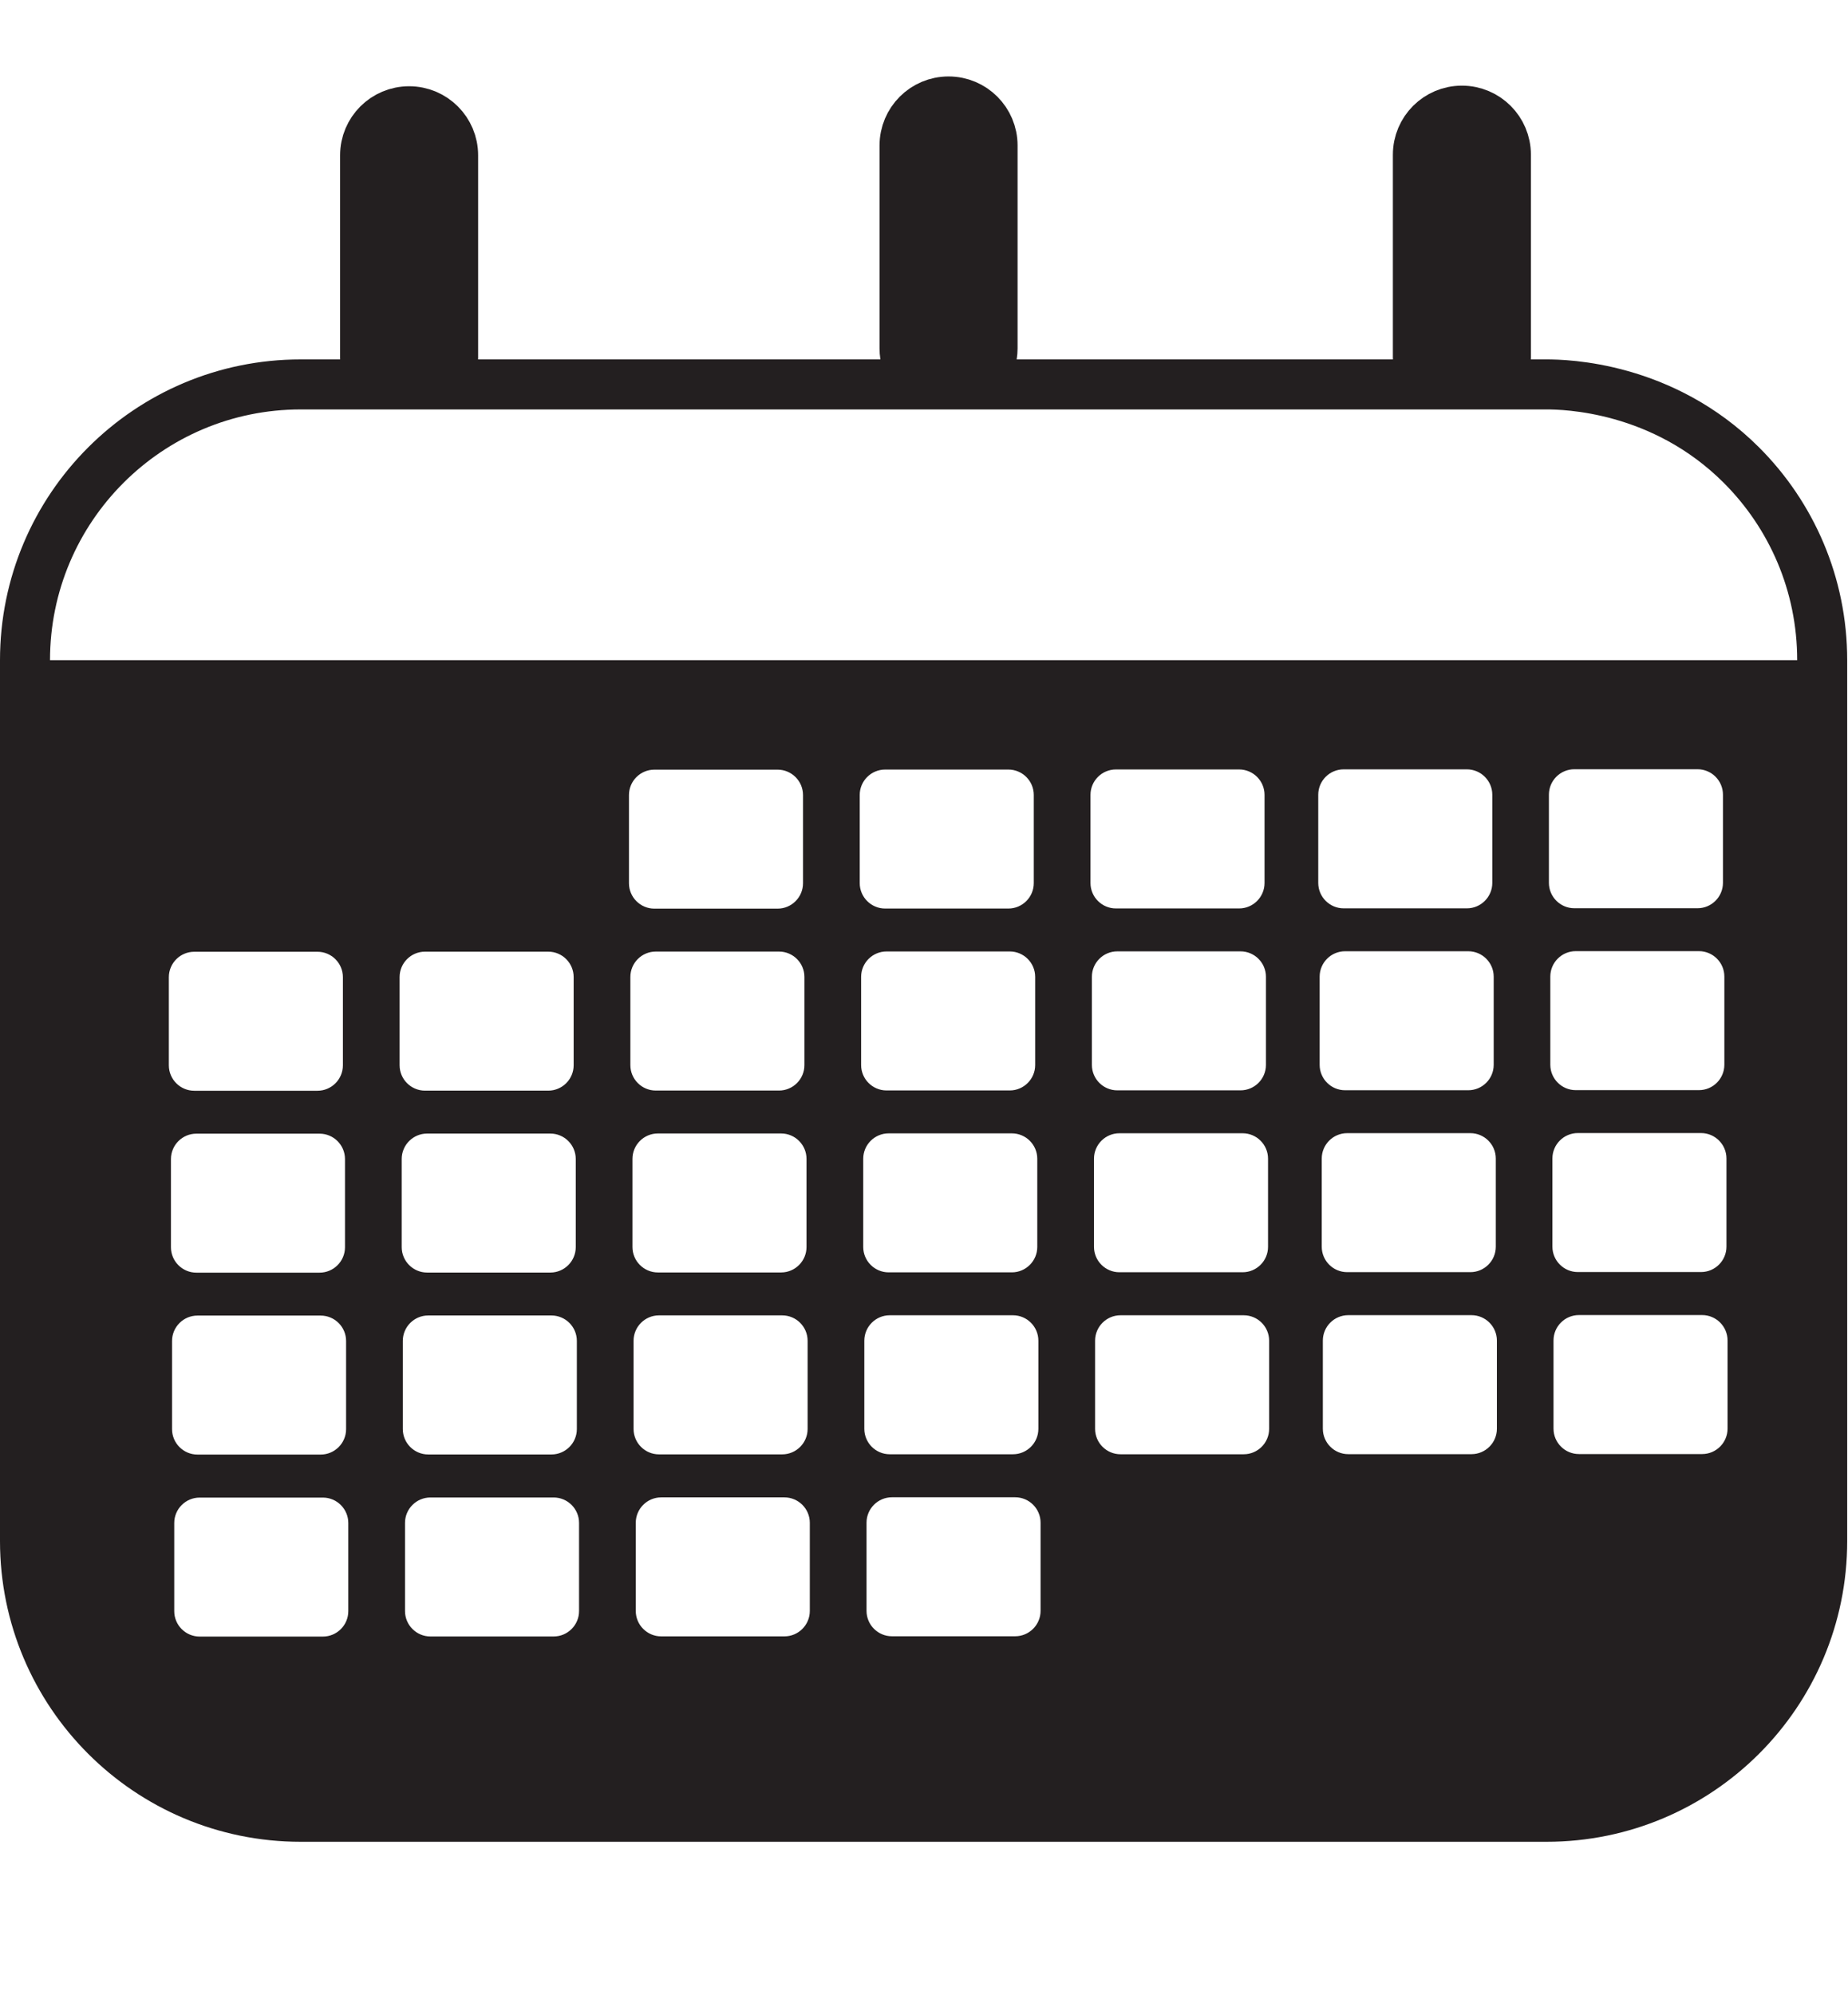 <?xml version="1.0" encoding="UTF-8"?><svg id="calendar-dark" xmlns="http://www.w3.org/2000/svg" viewBox="0 0 184.75 199.41"><defs><style>.cls-1,.cls-2{fill:#231f20;}.cls-1,.cls-3{stroke:#231f20;stroke-miterlimit:10;stroke-width:5px;}.cls-3{fill:none;}</style></defs><g><path class="cls-2" d="M157.29,38.56c-1.24-.13-2.15-.14-2.6-.14h-5.3c3.24,.05,5.93,.1,7.89,.14Z"/><path class="cls-2" d="M105.22,38.42h-7.4c1.89,0,4.18,0,7.4,0Z"/><path class="cls-2" d="M157.33,38.57c.07,0,.14,.02,.21,.02-.07,0-.14-.02-.21-.02Z"/><path class="cls-2" d="M164.93,40.44c.06,.02,.12,.05,.17,.07-.06-.02-.12-.05-.17-.07Z"/><path class="cls-2" d="M38.6,38.42h-8.47c-.49,0-.97,.01-1.45,.04,2.35-.02,5.75-.03,9.92-.04Z"/><path class="cls-2" d="M13.34,44.13c.13-.1,.26-.21,.4-.31-.14,.1-.27,.21-.4,.31Z"/><path class="cls-2" d="M13.95,43.68c5.64-4.08,11.48-4.97,14.52-5.2-5.41,.32-10.4,2.2-14.52,5.2Z"/><path class="cls-2" d="M166.18,40.97c.2,.09,.41,.18,.61,.29-.21-.1-.41-.19-.61-.29Z"/><path class="cls-2" d="M83.91,38.42h0c-13.54,0-27.08,0-40.61,0,10.11,.01,12.64,.09,21.3,.1,7.93,0,8.51-.06,19.31-.1Z"/><path class="cls-2" d="M178.88,52.76c.24,.44,.48,.9,.7,1.38-.22-.47-.46-.93-.7-1.38Z"/><path class="cls-2" d="M178.13,51.49c.18,.3,.37,.61,.55,.93-.18-.31-.36-.62-.55-.93Z"/><path class="cls-2" d="M177.36,50.31c.15,.22,.31,.45,.46,.69-.15-.23-.3-.46-.46-.69Z"/><path class="cls-2" d="M176.58,49.24c.14,.18,.27,.36,.41,.55-.13-.19-.27-.37-.41-.55Z"/><path class="cls-2" d="M12.45,44.85c.08-.07,.16-.13,.24-.2-.08,.07-.16,.13-.24,.2Z"/><path class="cls-2" d="M179.72,54.44c.18,.4,.36,.8,.53,1.22-.17-.41-.34-.82-.53-1.22Z"/><path class="cls-2" d="M167.55,41.64c.97,.51,1.86,1.04,2.66,1.59-.89-.6-1.77-1.13-2.66-1.59Z"/><path class="cls-2" d="M170.5,43.43c.44,.31,.85,.62,1.24,.92-.41-.32-.83-.63-1.24-.92Z"/><path class="cls-2" d="M172.29,44.79c.2,.16,.39,.32,.57,.48-.19-.17-.38-.32-.57-.48Z"/><path class="cls-2" d="M174.99,47.35c.09,.1,.18,.2,.28,.31-.09-.1-.18-.21-.28-.31Z"/><path class="cls-2" d="M175.79,48.26c.12,.14,.23,.28,.35,.43-.12-.14-.23-.29-.35-.43Z"/><path class="cls-2" d="M10.72,46.42s-.07,.07-.11,.1c.03-.03,.07-.07,.11-.1Z"/><path class="cls-2" d="M11.52,45.66c.06-.05,.12-.11,.18-.16-.06,.05-.12,.11-.18,.16Z"/><path class="cls-2" d="M2.6,64.83c.01-.29,.03-.59,.05-.9-.02,.3-.04,.6-.05,.9Z"/><path class="cls-2" d="M180.79,57.13c-.12-.34-.24-.68-.37-1.02,.13,.34,.25,.68,.37,1.02Z"/><path class="cls-2" d="M181.24,58.61c-.1-.36-.2-.71-.31-1.06,.12,.36,.22,.71,.31,1.06Z"/><path class="cls-2" d="M2.81,62.44c.05-.42,.12-.85,.2-1.3-.08,.43-.14,.86-.2,1.3Z"/><path class="cls-2" d="M2.68,63.67c.03-.37,.07-.74,.12-1.14-.05,.38-.09,.76-.12,1.14Z"/><path class="cls-2" d="M3.73,58.08c.29-.99,.66-2.02,1.12-3.06-.43,.99-.8,2.01-1.12,3.06Z"/><path class="cls-2" d="M2.57,65.98v88.03c0,15.22,12.34,27.56,27.56,27.56h124.56c15.22,0,27.56-12.34,27.56-27.56V65.98H2.57Zm14.31,31.68c0-1.4,1.14-2.54,2.54-2.54h12.32c1.4,0,2.54,1.14,2.54,2.54v8.81c0,1.4-1.14,2.54-2.54,2.54h-12.32c-1.4,0-2.54-1.14-2.54-2.54v-8.81Zm.21,18.18c0-1.4,1.14-2.54,2.54-2.54h12.32c1.4,0,2.54,1.14,2.54,2.54v8.81c0,1.4-1.14,2.54-2.54,2.54h-12.32c-1.4,0-2.54-1.14-2.54-2.54v-8.81Zm.11,18.18c0-1.4,1.14-2.54,2.54-2.54h12.32c1.4,0,2.54,1.14,2.54,2.54v8.81c0,1.4-1.14,2.54-2.54,2.54h-12.32c-1.4,0-2.54-1.14-2.54-2.54v-8.81Zm17.62,27c0,1.4-1.14,2.54-2.54,2.54h-12.32c-1.4,0-2.54-1.14-2.54-2.54v-8.81c0-1.4,1.14-2.54,2.54-2.54h12.32c1.4,0,2.54,1.14,2.54,2.54v8.81Zm5.13-63.37c0-1.4,1.14-2.54,2.54-2.54h12.32c1.4,0,2.54,1.14,2.54,2.54v8.81c0,1.4-1.14,2.54-2.54,2.54h-12.32c-1.4,0-2.54-1.14-2.54-2.54v-8.81Zm.21,18.18c0-1.4,1.14-2.54,2.54-2.54h12.32c1.4,0,2.54,1.14,2.54,2.54v8.81c0,1.4-1.14,2.54-2.54,2.54h-12.32c-1.4,0-2.54-1.14-2.54-2.54v-8.81Zm.11,18.18c0-1.4,1.14-2.54,2.54-2.54h12.32c1.4,0,2.54,1.14,2.54,2.54v8.81c0,1.4-1.14,2.54-2.54,2.54h-12.32c-1.4,0-2.54-1.14-2.54-2.54v-8.81Zm17.62,27c0,1.4-1.14,2.54-2.54,2.54h-12.32c-1.4,0-2.54-1.14-2.54-2.54v-8.81c0-1.4,1.14-2.54,2.54-2.54h12.32c1.4,0,2.54,1.14,2.54,2.54v8.81Zm4.99-81.55c0-1.4,1.14-2.54,2.54-2.54h12.32c1.4,0,2.54,1.14,2.54,2.54v8.81c0,1.4-1.14,2.54-2.54,2.54h-12.32c-1.4,0-2.54-1.14-2.54-2.54v-8.81Zm.14,18.18c0-1.4,1.14-2.54,2.54-2.54h12.32c1.4,0,2.54,1.14,2.54,2.54v8.81c0,1.4-1.14,2.54-2.54,2.54h-12.32c-1.4,0-2.54-1.14-2.54-2.54v-8.81Zm.21,18.18c0-1.4,1.14-2.54,2.54-2.54h12.32c1.4,0,2.54,1.14,2.54,2.54v8.81c0,1.4-1.14,2.54-2.54,2.54h-12.32c-1.4,0-2.54-1.14-2.54-2.54v-8.81Zm.11,18.18c0-1.4,1.14-2.54,2.54-2.54h12.32c1.4,0,2.54,1.14,2.54,2.54v8.81c0,1.4-1.14,2.54-2.54,2.54h-12.32c-1.4,0-2.54-1.14-2.54-2.54v-8.81Zm17.62,27c0,1.4-1.14,2.54-2.54,2.54h-12.32c-1.4,0-2.54-1.14-2.54-2.54v-8.81c0-1.4,1.14-2.54,2.54-2.54h12.32c1.4,0,2.54,1.14,2.54,2.54v8.81Zm4.99-81.55c0-1.4,1.14-2.54,2.54-2.54h12.32c1.4,0,2.54,1.14,2.54,2.54v8.81c0,1.4-1.14,2.54-2.54,2.54h-12.32c-1.4,0-2.54-1.14-2.54-2.54v-8.81Zm.14,18.18c0-1.4,1.14-2.54,2.54-2.54h12.32c1.4,0,2.54,1.14,2.54,2.54v8.81c0,1.4-1.14,2.54-2.54,2.54h-12.32c-1.4,0-2.54-1.14-2.54-2.54v-8.81Zm.21,18.18c0-1.4,1.14-2.54,2.54-2.54h12.32c1.4,0,2.54,1.14,2.54,2.54v8.81c0,1.4-1.14,2.54-2.54,2.54h-12.32c-1.4,0-2.54-1.14-2.54-2.54v-8.81Zm.11,18.18c0-1.4,1.14-2.54,2.54-2.54h12.32c1.4,0,2.54,1.14,2.54,2.54v8.81c0,1.4-1.14,2.54-2.54,2.54h-12.32c-1.4,0-2.54-1.14-2.54-2.54v-8.81Zm17.62,27c0,1.4-1.14,2.54-2.54,2.54h-12.32c-1.4,0-2.54-1.14-2.54-2.54v-8.81c0-1.4,1.14-2.54,2.54-2.54h12.32c1.4,0,2.54,1.14,2.54,2.54v8.81Zm4.99-81.55c0-1.4,1.14-2.54,2.54-2.54h12.32c1.4,0,2.54,1.14,2.54,2.54v8.81c0,1.4-1.14,2.54-2.54,2.54h-12.32c-1.4,0-2.54-1.14-2.54-2.54v-8.81Zm.14,18.18c0-1.4,1.14-2.54,2.54-2.54h12.32c1.4,0,2.54,1.14,2.54,2.54v8.81c0,1.4-1.14,2.54-2.54,2.54h-12.32c-1.4,0-2.54-1.14-2.54-2.54v-8.81Zm.21,18.18c0-1.4,1.14-2.54,2.54-2.54h12.32c1.4,0,2.54,1.14,2.54,2.54v8.81c0,1.4-1.14,2.54-2.54,2.54h-12.32c-1.4,0-2.54-1.14-2.54-2.54v-8.81Zm17.51,27c0,1.4-1.14,2.54-2.54,2.54h-12.32c-1.4,0-2.54-1.14-2.54-2.54v-8.81c0-1.4,1.14-2.54,2.54-2.54h12.32c1.4,0,2.54,1.14,2.54,2.54v8.81Zm4.91-63.37c0-1.4,1.14-2.54,2.54-2.54h12.32c1.4,0,2.54,1.14,2.54,2.54v8.81c0,1.4-1.14,2.54-2.54,2.54h-12.32c-1.4,0-2.54-1.14-2.54-2.54v-8.81Zm.14,18.18c0-1.4,1.14-2.54,2.54-2.54h12.32c1.4,0,2.54,1.14,2.54,2.54v8.81c0,1.4-1.14,2.54-2.54,2.54h-12.32c-1.4,0-2.54-1.14-2.54-2.54v-8.81Zm.21,18.18c0-1.4,1.14-2.54,2.54-2.54h12.32c1.4,0,2.54,1.14,2.54,2.54v8.81c0,1.4-1.14,2.54-2.54,2.54h-12.32c-1.4,0-2.54-1.14-2.54-2.54v-8.81Zm17.51,27c0,1.4-1.14,2.54-2.54,2.54h-12.32c-1.4,0-2.54-1.14-2.54-2.54v-8.81c0-1.4,1.14-2.54,2.54-2.54h12.32c1.4,0,2.54,1.14,2.54,2.54v8.81Zm5.2-63.37c0-1.4,1.14-2.54,2.54-2.54h12.32c1.4,0,2.54,1.14,2.54,2.54v8.81c0,1.4-1.14,2.54-2.54,2.54h-12.32c-1.4,0-2.54-1.14-2.54-2.54v-8.81Zm.14,18.18c0-1.4,1.14-2.54,2.54-2.54h12.32c1.4,0,2.54,1.14,2.54,2.54v8.81c0,1.4-1.14,2.54-2.54,2.54h-12.32c-1.4,0-2.54-1.14-2.54-2.54v-8.81Zm.21,18.18c0-1.4,1.14-2.54,2.54-2.54h12.32c1.4,0,2.54,1.14,2.54,2.54v8.81c0,1.4-1.14,2.54-2.54,2.54h-12.32c-1.4,0-2.54-1.14-2.54-2.54v-8.81Zm17.51,27c0,1.4-1.14,2.54-2.54,2.54h-12.32c-1.4,0-2.54-1.14-2.54-2.54v-8.81c0-1.4,1.14-2.54,2.54-2.54h12.32c1.4,0,2.54,1.14,2.54,2.54v8.81Z"/><path class="cls-2" d="M3.32,59.6c.11-.45,.23-.92,.37-1.39-.13,.46-.26,.92-.37,1.39Z"/><path class="cls-2" d="M3.02,61.08c.08-.44,.17-.9,.28-1.36-.1,.45-.2,.9-.28,1.36Z"/><path class="cls-2" d="M181.6,60.03c-.08-.36-.16-.72-.26-1.08,.1,.37,.18,.73,.26,1.08Z"/><path class="cls-2" d="M8.11,49.42c-.57,.76-1.1,1.54-1.59,2.36,.53-.88,1.07-1.67,1.59-2.35h0Z"/><path class="cls-2" d="M5.77,53.1c.19-.35,.37-.69,.57-1.01-.19,.33-.38,.67-.57,1.01Z"/><path class="cls-2" d="M8.76,48.59c.07-.09,.15-.18,.23-.28-.08,.09-.15,.18-.23,.28Z"/><path class="cls-2" d="M9.69,47.5s.03-.04,.05-.06c-.02,.02-.03,.04-.05,.06Z"/><path class="cls-2" d="M182.13,63.47c-.01-.15-.03-.3-.04-.45,.02,.15,.03,.3,.04,.45Z"/><path class="cls-2" d="M5.02,54.63c.17-.38,.34-.74,.52-1.09-.18,.36-.36,.72-.52,1.09Z"/><path class="cls-2" d="M181.82,61.18c-.05-.29-.1-.57-.16-.85,.06,.29,.11,.57,.16,.85Z"/><path class="cls-2" d="M181.99,62.26c-.03-.19-.05-.38-.08-.57,.03,.2,.05,.38,.08,.57Z"/><path class="cls-2" d="M182.22,64.74c0-.12-.01-.24-.02-.36,0,.12,.01,.24,.02,.36Z"/></g><path class="cls-3" d="M154.62,181.57H30.06c-15.22,0-27.56-12.34-27.56-27.56V65.98c0-15.22,12.34-27.56,27.56-27.56,21.63,0,43.26,0,64.89,0,19.89,0,39.77,0,59.66,0,1.84,0,11.6,.18,19.49,8.07,4.99,4.99,8.07,11.88,8.07,19.49v88.03c0,15.22-12.34,27.56-27.56,27.56Z"/><path class="cls-1" d="M149.75,38.26c.5-.71,.8-1.58,.8-2.52V15.46c0-2.43-1.97-4.4-4.4-4.4s-4.4,1.97-4.4,4.4v20.28c0,.9,.27,1.73,.73,2.43,2.68,.03,5.12,.06,7.28,.09Z"/><path class="cls-1" d="M98.43,37.34c.5-.71,.8-1.58,.8-2.52V14.54c0-2.43-1.97-4.4-4.4-4.4s-4.4,1.97-4.4,4.4v20.28c0,.9,.27,1.73,.73,2.43,2.68,.03,5.12,.06,7.28,.09Z"/><path class="cls-1" d="M44.5,38.32c.5-.71,.8-1.58,.8-2.52V15.52c0-2.43-1.97-4.4-4.4-4.4s-4.4,1.97-4.4,4.4v20.28c0,.9,.27,1.73,.73,2.43,2.68,.03,5.12,.06,7.28,.09Z"/></svg>